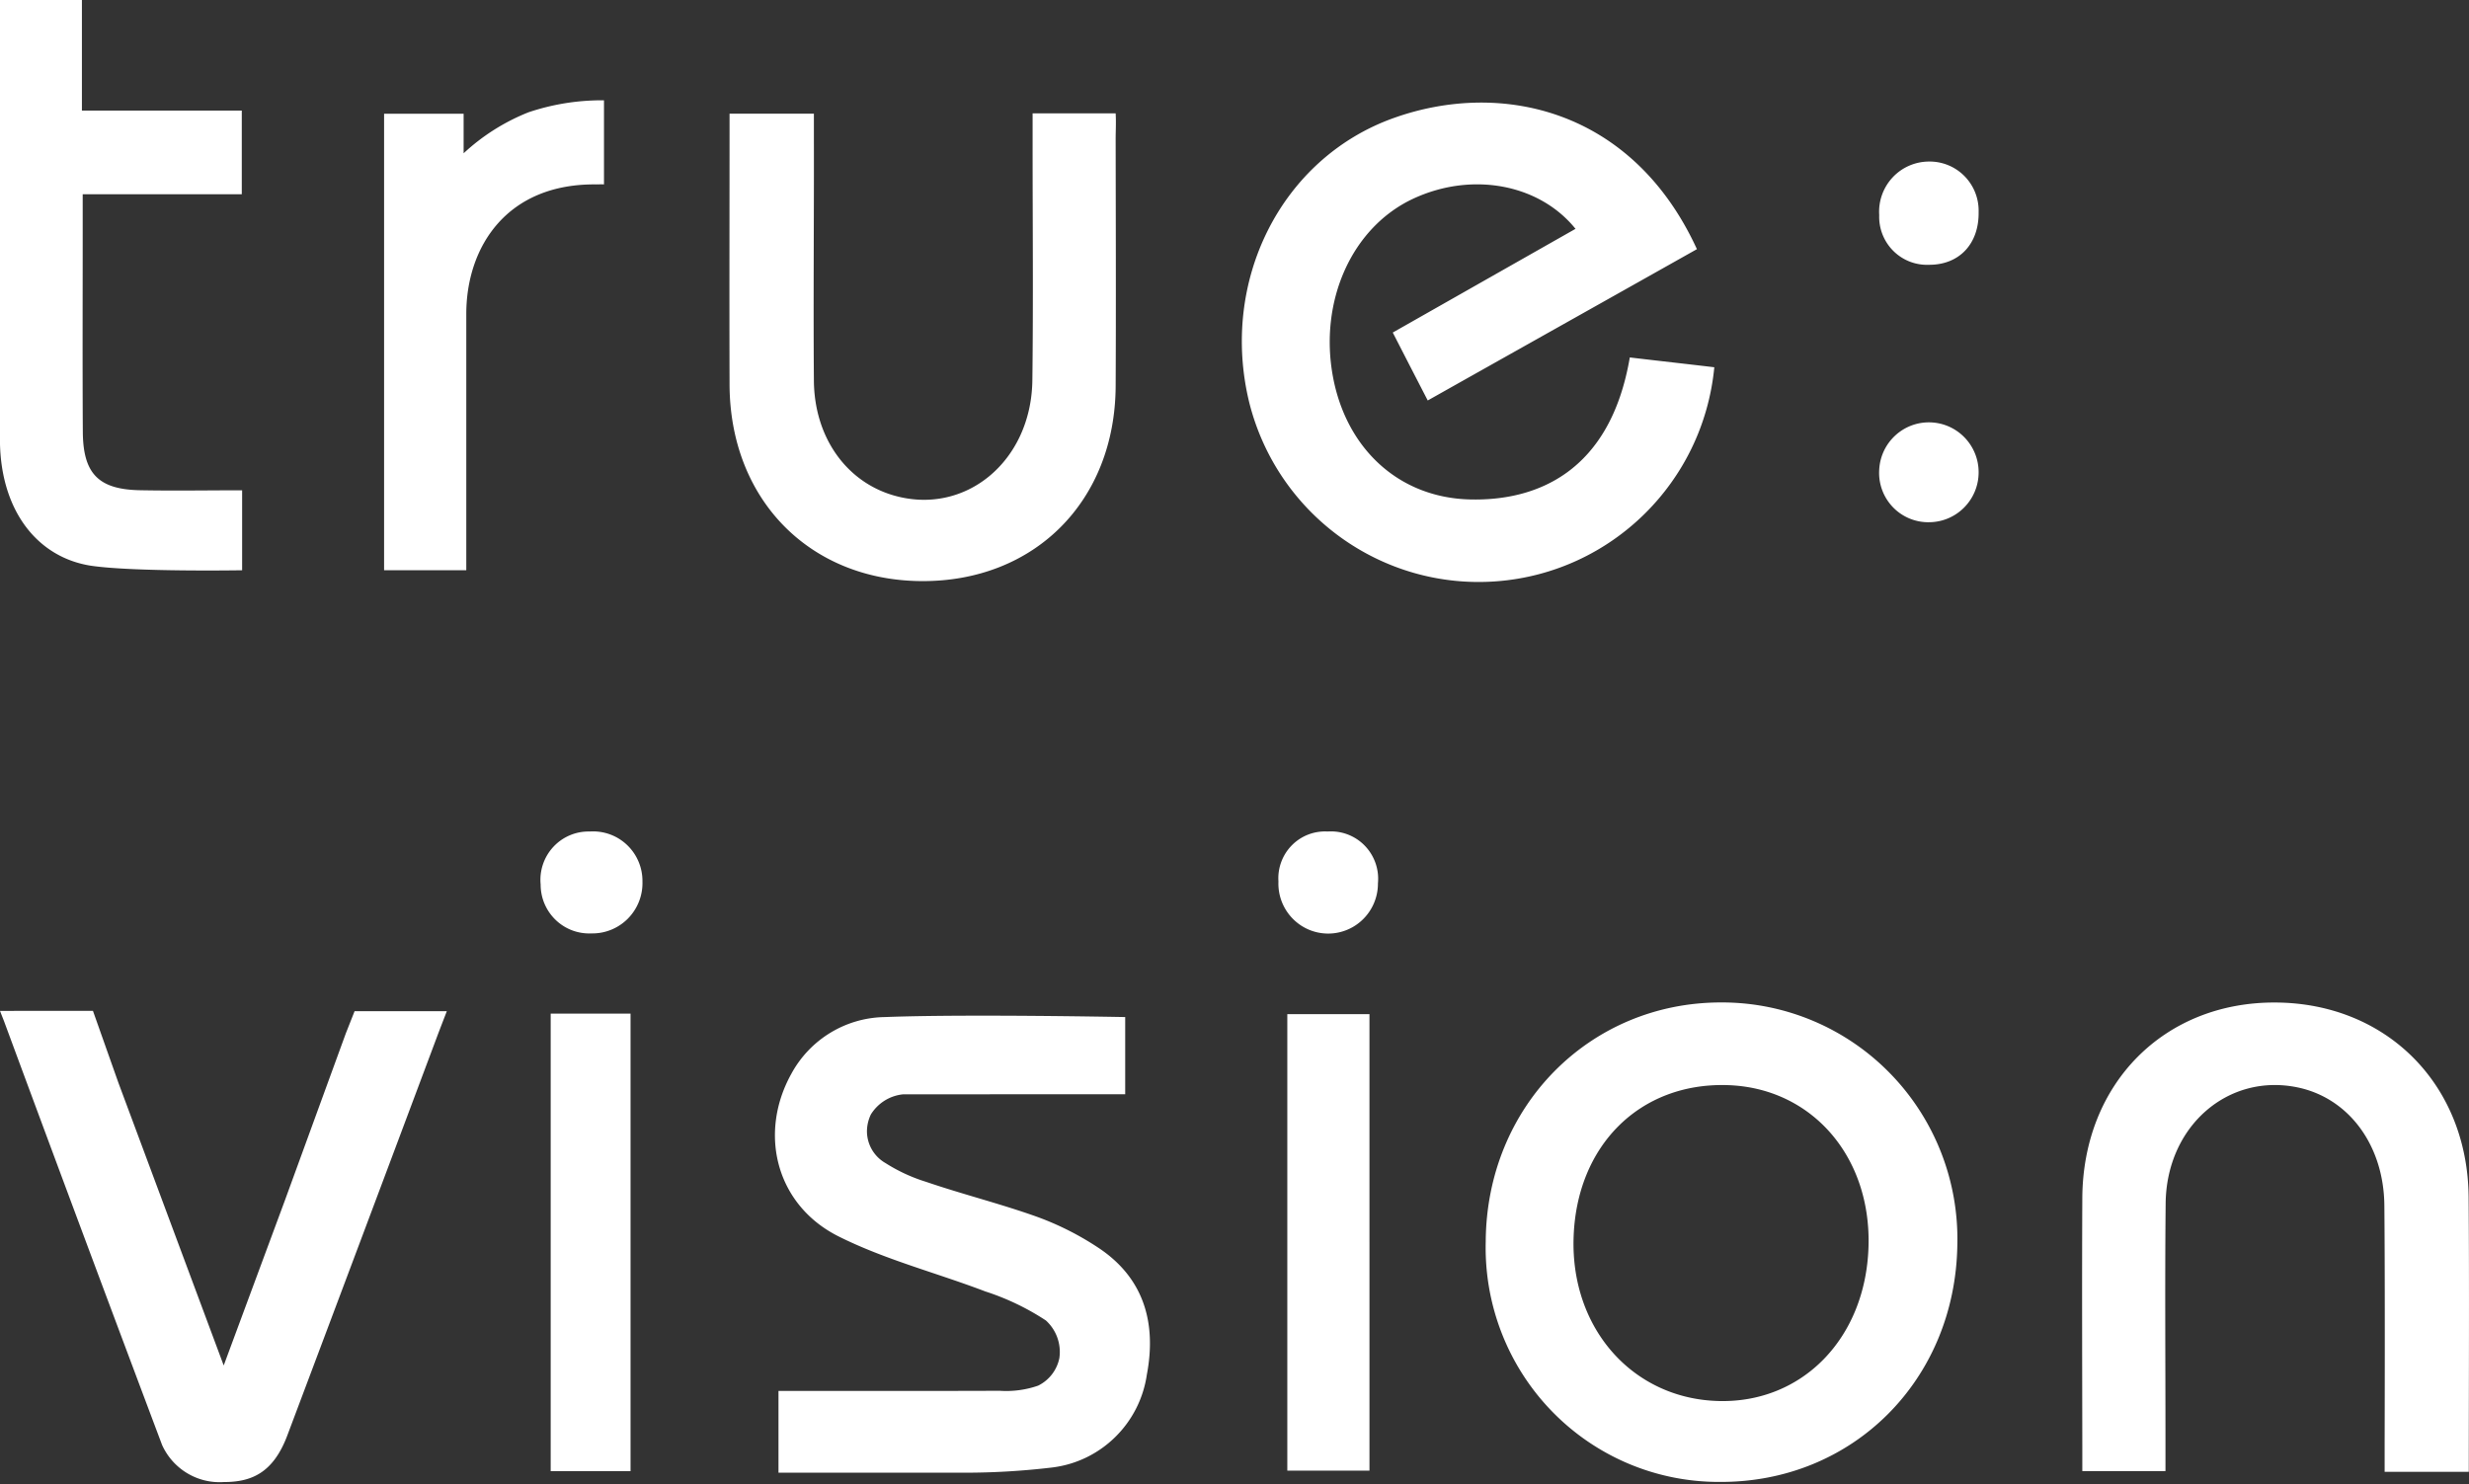 <svg width="840" height="505" xmlns="http://www.w3.org/2000/svg"><rect width="100%" height="100%" fill="#333333" stroke="none"/><path d="M577.323 84.792c-30.47 17.16-60.701 34.11-91.58 51.492a6964.774 6964.774 0 0 1-11.897-23.122c21.078-11.965 41.572-23.595 62.174-35.29-12.45-15.391-35.372-19.45-55.107-10.305-20.94 9.694-32.265 34.843-27.39 60.795 4.551 24.177 22.215 40.98 46.557 41.6 22.435.575 47.704-9.077 54.408-48.323 9.079 1.085 19.66 2.252 28.75 3.34-3.764 39.092-34.964 69.813-73.965 72.829-39 3.016-74.519-22.546-84.2-60.597-10.2-41.296 10.619-83.282 49.046-97.034 36.587-13.094 81.349-3.045 103.204 44.615zM379.567 38.578c.184 3.247 0 5.976 0 8.706.034 28.047.139 56.098 0 84.15-.22 39.08-27.516 66.448-65.868 66.317-38.225-.132-65.36-27.781-65.491-66.873-.094-30.507 0-61.01 0-92.184h28.694v9.54c.056 27.108-.22 54.225 0 81.333.157 19.2 10.985 34.374 27.213 39.044 24.241 6.967 46.77-11.544 47.113-39.22.333-26.797.079-53.602.083-80.4V38.579h28.256zM82.377 166.85v27.21s-36.842.62-51.466-1.547C12.92 189.694.583 174.197 0 151.15V0h27.868v37.628H82.26v28.483H28.137v12.516c0 22.77-.097 45.538.041 68.307.086 14.326 5.366 19.672 19.634 19.897 11.341.218 22.682.019 34.565.019zM205.488 62.755c-.938-.068-1.75 0-2.572 0-30.43-.376-44.276 21.188-44.276 44.1v87.205h-27.965V38.698h27.057V52.16a70.806 70.806 0 0 1 22.06-13.943 78.1 78.1 0 0 1 25.696-4.08v28.618zm450.85 27.352a16.233 16.233 0 0 1-12.189-4.716 16.37 16.37 0 0 1-4.805-12.196 17.119 17.119 0 0 1 4.515-12.771 16.978 16.978 0 0 1 12.36-5.448 16.62 16.62 0 0 1 12.13 4.95 16.761 16.761 0 0 1 4.816 12.225c.168 10.801-6.559 17.979-16.827 17.956zm.394 53.627c9.19.266 16.487 7.849 16.435 17.079-.05 9.23-7.431 16.73-16.623 16.894a16.683 16.683 0 0 1-12.54-5.114 16.824 16.824 0 0 1-4.66-12.76c.479-9.217 8.199-16.365 17.388-16.099zm-70.999 197.398c21.603-.036 42.304 8.704 57.403 24.236 15.1 15.532 23.317 36.539 22.786 58.25-.67 46.054-35.61 80.92-80.851 80.68-21.45.092-42.02-8.557-57.02-23.973-14.998-15.416-23.144-36.283-22.577-57.84.243-45.896 35.31-81.454 80.26-81.353zm1.808 28.133c-29.757-.828-51.285 20.672-52.183 52.096-.887 30.893 20.207 54.605 49.241 55.407 28.556.782 50.107-21.331 51.098-52.428.977-30.893-19.459-54.282-48.156-55.075zM811.297 500.87v-10.135s.168-53.706-.094-80.556c-.205-20.597-12.206-36.529-29.502-40.13-23.71-4.931-44.616 13.205-44.905 39.423-.273 26.842-.06 53.702-.06 80.552v10.586h-28.293v-8.57c-.038-28.094-.142-56.197 0-84.295.194-39.012 27.878-66.88 65.905-66.587 37.69.282 65.235 27.955 65.527 66.256.243 30.84.056 61.697.056 93.456h-28.634zM31.624 343.995l8.7 24.585s23.362 62.75 35.786 96.093a407999.08 407999.08 0 0 1 20.738-55.964l20.795-57.02 2.993-7.577h31.381s-2.267 5.865-3.106 8.084a82022.432 82022.432 0 0 1-51.183 136.347c-4.865 12.903-12.405 15.8-21.607 15.8-8.931.593-17.293-4.443-20.986-12.64A27122.531 27122.531 0 0 1 1.321 347.377 559.733 559.733 0 0 1 0 344.01l31.624-.015zm434.296 1.114V500.46h-27.953V345.109h27.953zM187.354 500.637V344.943h27.17v155.69l-27.17.004zm25.97-213.1a16.905 16.905 0 0 1 5.25 12.465 17.178 17.178 0 0 1-4.934 12.578 16.99 16.99 0 0 1-12.47 5.062 16.48 16.48 0 0 1-12.16-4.622 16.66 16.66 0 0 1-5.073-12.032 16.498 16.498 0 0 1 4.317-12.796 16.314 16.314 0 0 1 12.395-5.224 16.72 16.72 0 0 1 12.676 4.568zm246.86 27.966a16.856 16.856 0 0 1-17.16-.312 17.045 17.045 0 0 1-8.073-15.226 15.992 15.992 0 0 1 4.557-12.303 15.813 15.813 0 0 1 12.196-4.694 15.98 15.98 0 0 1 12.614 4.818 16.164 16.164 0 0 1 4.483 12.796c.034 6.177-3.264 11.888-8.617 14.921zm-77.371 56.869v-26.263s-54.735-1.064-81.708 0c-13.353.171-25.568 7.592-31.927 19.397-11.227 20.315-5.112 44.576 16.053 55.208 15.829 7.953 33.342 12.414 49.975 18.757a85.192 85.192 0 0 1 20.626 9.887 14.475 14.475 0 0 1 4.58 12.824 13.405 13.405 0 0 1-7.218 9.353 33.103 33.103 0 0 1-13.048 1.753c-24.907.09-49.818.045-75.29.045v27.831h62.686c10.13.024 20.252-.564 30.311-1.76 16.64-1.981 29.89-14.935 32.324-31.601 3.368-17.75-1.074-33.06-16.66-43.297a98.586 98.586 0 0 0-20.559-10.376c-12.438-4.47-25.318-7.655-37.84-11.933a57.085 57.085 0 0 1-13.845-6.395 12.513 12.513 0 0 1-6.32-10.91 13.42 13.42 0 0 1 1.336-5.643 14.585 14.585 0 0 1 10.979-6.85l75.545-.027z" fill="#FFF" fill-rule="evenodd"/></svg>
